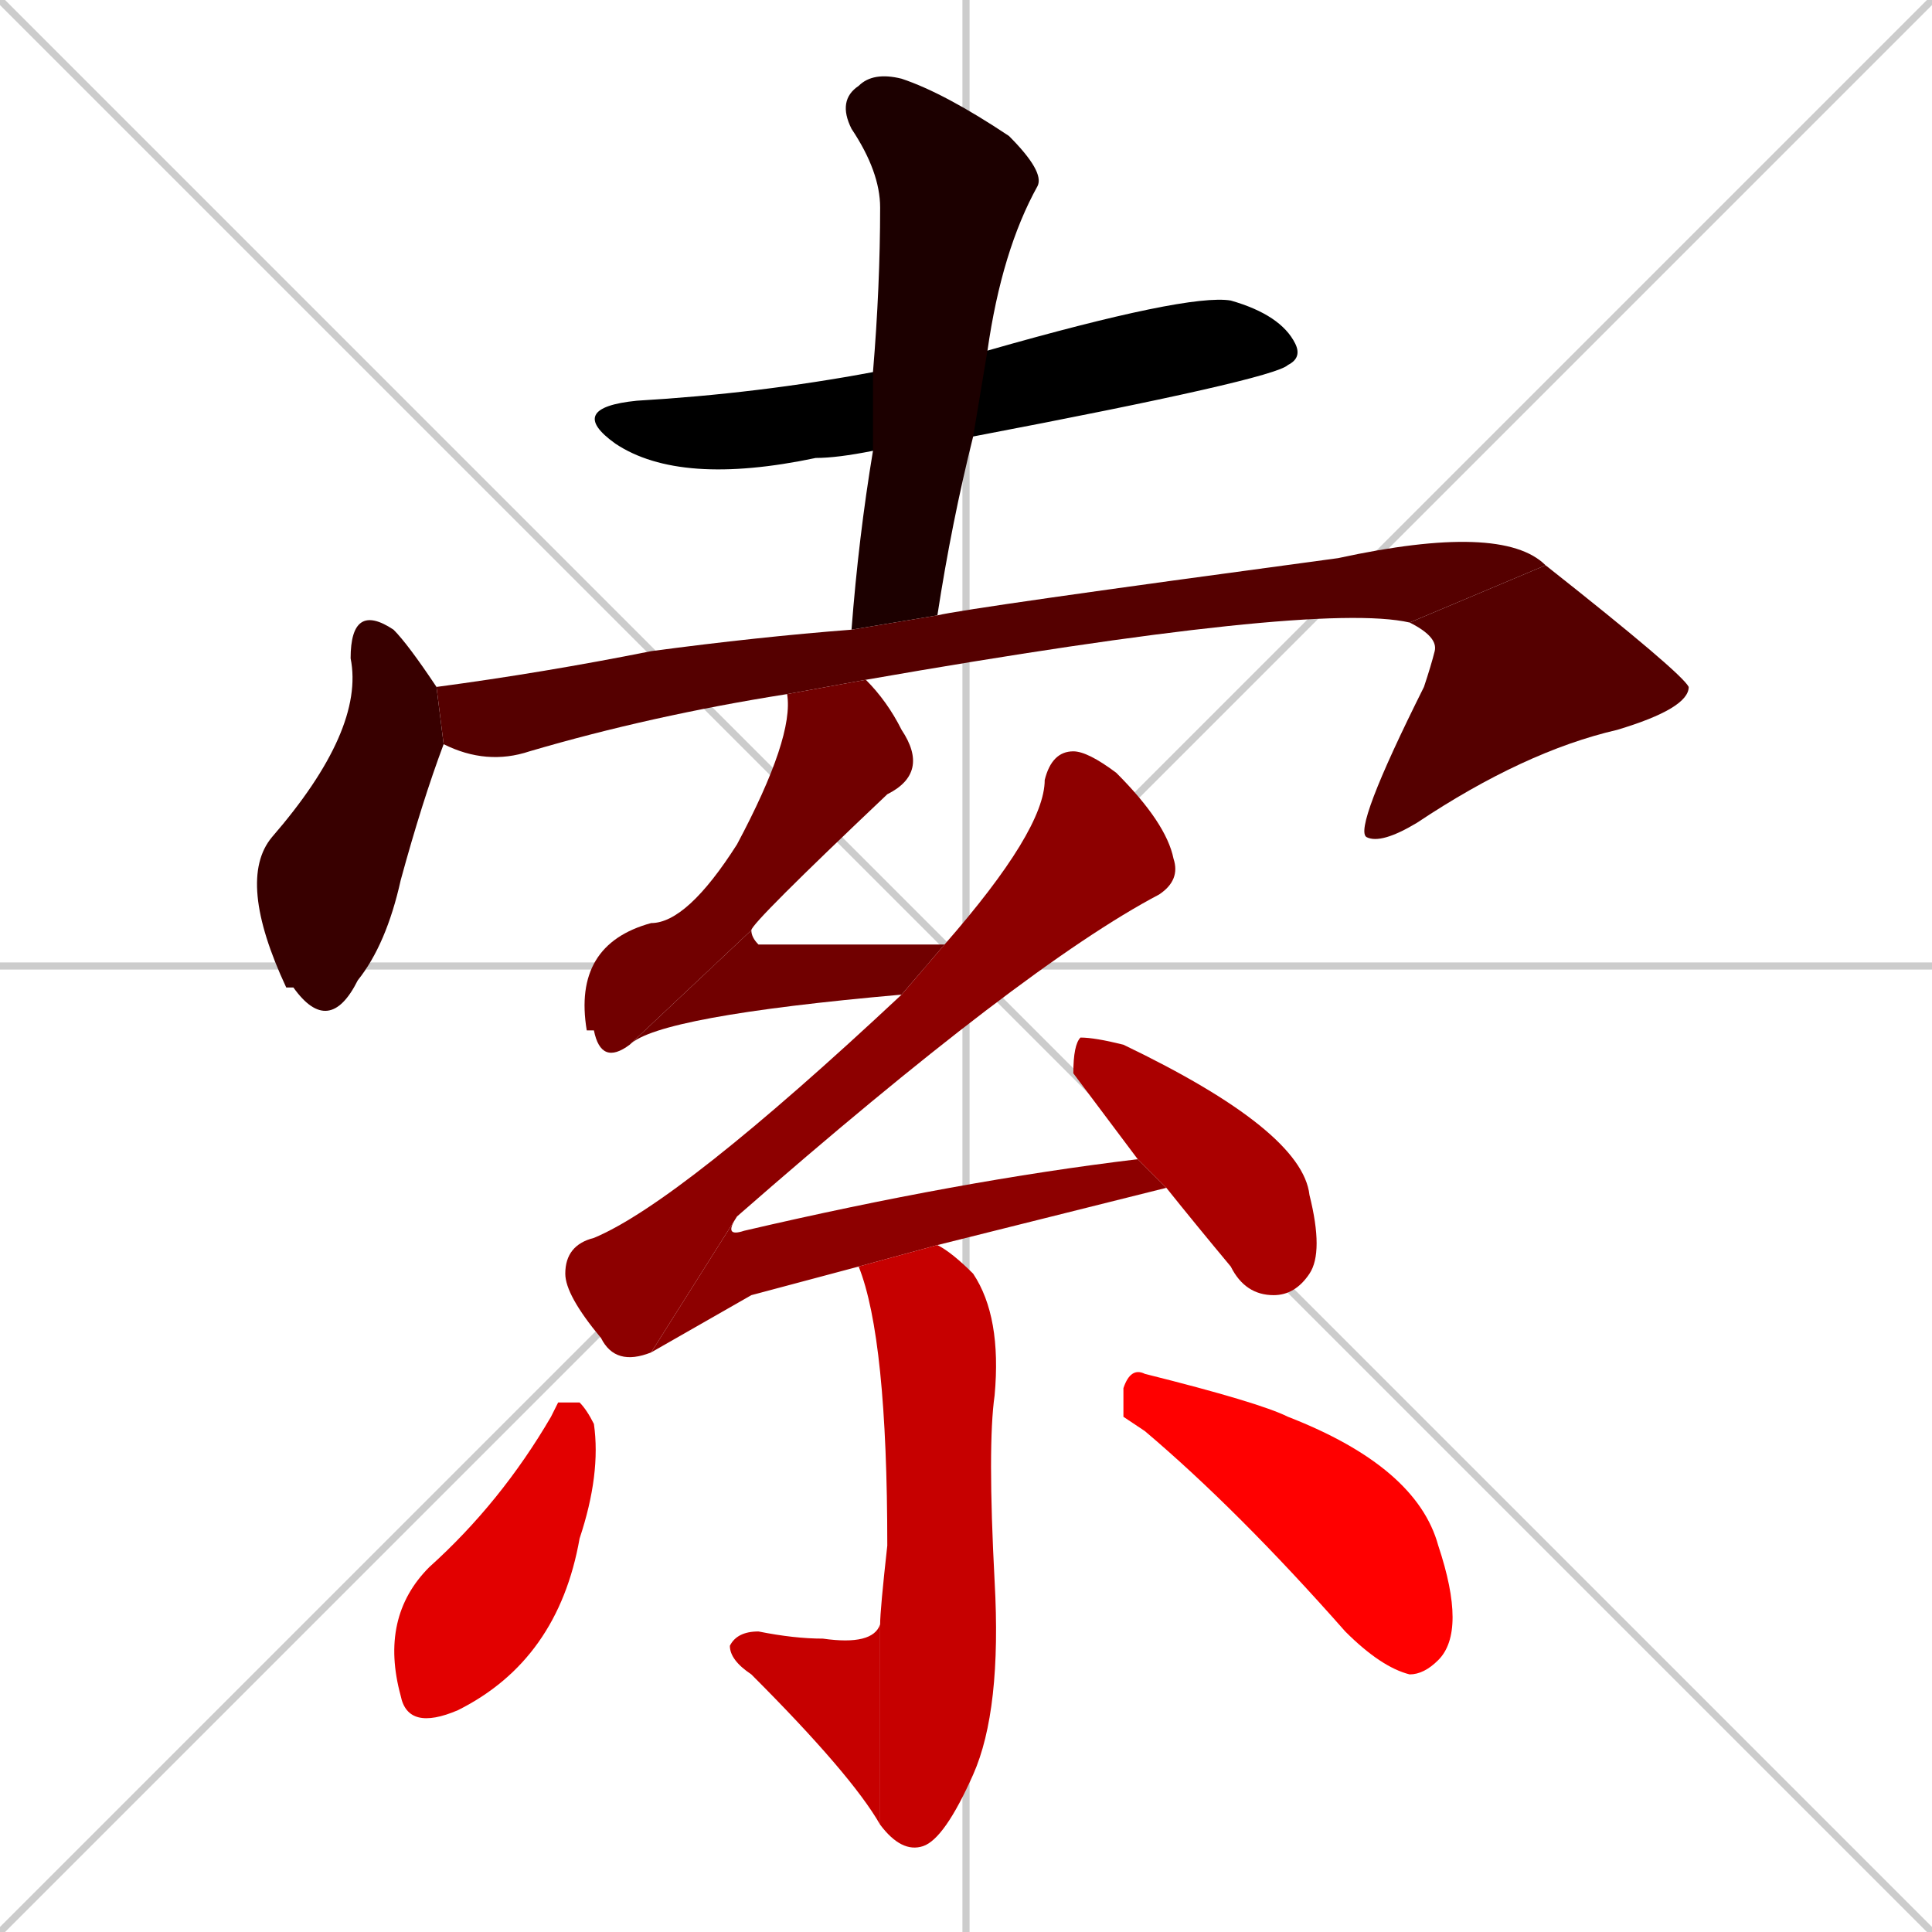 <svg xmlns="http://www.w3.org/2000/svg" xmlns:xlink="http://www.w3.org/1999/xlink" width="270" height="270"><path d="M 0 0 L 270 270 M 270 0 L 0 270 M 135 0 L 135 270 M 0 135 L 270 135" stroke="#CCCCCC" /><path d="M 122 63 Q 117 64 114 64 Q 95 68 86 62 Q 79 57 89 56 Q 106 55 122 52 L 138 49 Q 166 41 172 42 Q 179 44 181 48 Q 182 50 180 51 Q 178 53 136 61" fill="#000000" /><path d="M 119 88 Q 120 75 122 63 L 122 52 Q 123 40 123 29 Q 123 24 119 18 Q 117 14 120 12 Q 122 10 126 11 Q 132 13 141 19 Q 146 24 145 26 Q 140 35 138 49 L 136 61 Q 133 73 131 86" fill="#1c0000" /><path d="M 62 104 Q 59 112 56 123 Q 54 132 50 137 Q 46 145 41 138 L 40 138 Q 33 123 38 117 Q 51 102 49 92 Q 49 84 55 88 Q 57 90 61 96" fill="#380000" /><path d="M 110 97 Q 91 100 74 105 Q 68 107 62 104 L 61 96 Q 76 94 91 91 Q 106 89 119 88 L 131 86 Q 135 85 187 78 Q 210 73 216 79 L 197 87 Q 184 84 121 95" fill="#550000" /><path d="M 216 79 Q 235 94 236 96 Q 236 99 226 102 Q 213 105 198 115 Q 193 118 191 117 Q 189 116 199 96 Q 200 93 200.5 91 Q 201 89 197 87" fill="#550000" /><path d="M 88 146 Q 84 149 83 144 L 82 144 Q 80 132 91 129 Q 96 129 103 118 Q 111 103 110 97 L 121 95 Q 124 98 126 102 Q 130 108 124 111 Q 105 129 105 130" fill="#710000" /><path d="M 126 139 Q 92 142 88 146 L 105 130 Q 105 131 106 132 Q 114 132 128 132 Q 130 132 132 132" fill="#710000" /><path d="M 91 189 Q 86 191 84 187 Q 79 181 79 178 Q 79 174 83 173 Q 95 168 126 139 L 132 132 Q 146 116 146 109 Q 147 105 150 105 Q 152 105 156 108 Q 163 115 164 120 Q 165 123 162 125 Q 143 135 103 170" fill="#8d0000" /><path d="M 105 181 L 91 189 L 103 170 Q 101 173 104 172 Q 134 165 159 162 L 163 166 Q 147 170 131 174 L 120 177" fill="#8d0000" /><path d="M 159 162 Q 150 150 150 150 Q 150 146 151 145 Q 153 145 157 146 Q 182 158 183 167 Q 185 175 183 178 Q 181 181 178 181 Q 174 181 172 177 Q 167 171 163 166" fill="#aa0000" /><path d="M 131 174 Q 133 175 136 178 Q 140 184 139 195 Q 138 202 139 221 Q 140 239 136 248 Q 132 257 129 258 Q 126 259 123 255 L 123 227 Q 123 225 124 216 Q 124 187 120 177" fill="#c60000" /><path d="M 123 255 Q 119 248 105 234 Q 102 232 102 230 Q 103 228 106 228 Q 111 229 115 229 Q 122 230 123 227" fill="#c60000" /><path d="M 78 196 L 81 196 Q 82 197 83 199 Q 84 206 81 215 Q 78 232 64 239 Q 57 242 56 237 Q 53 226 60 219 Q 70 210 77 198" fill="#e20000" /><path d="M 157 198 L 157 194 Q 158 191 160 192 Q 176 196 180 198 Q 198 205 201 216 Q 205 228 201 232 Q 199 234 197 234 Q 193 233 188 228 Q 173 211 160 200" fill="#ff0000" /></svg>